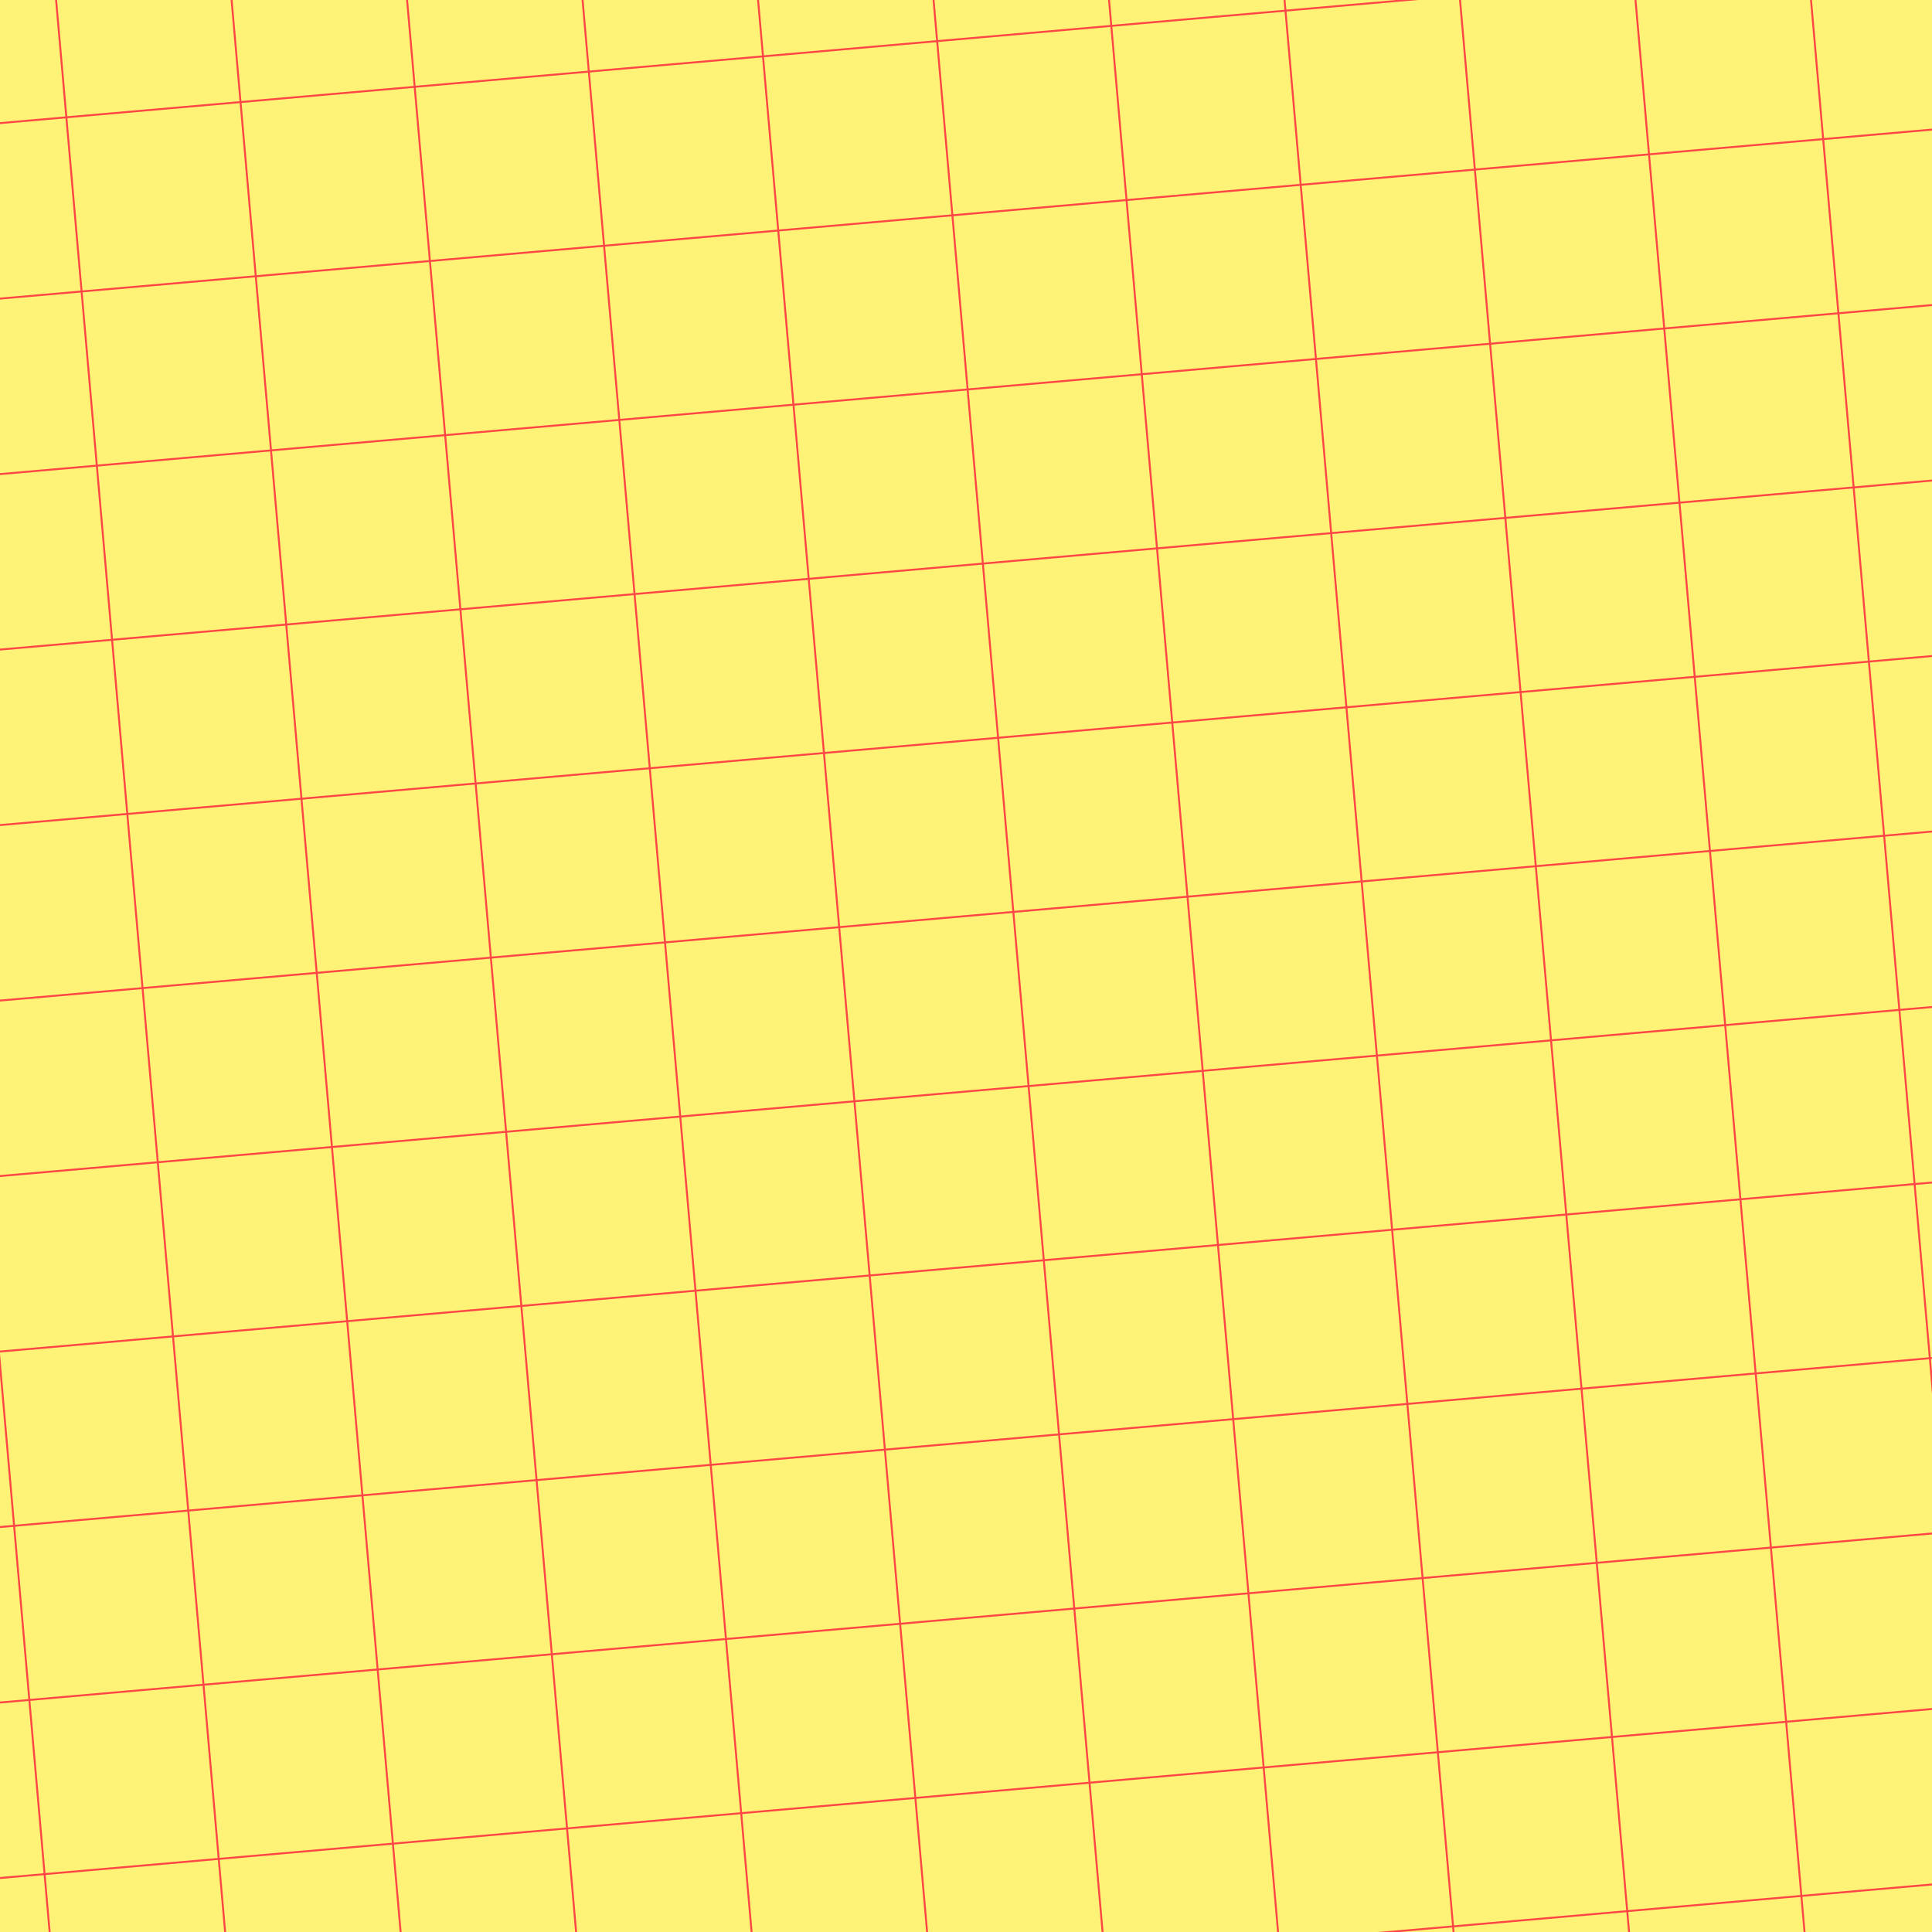 <svg id="Layer_1" data-name="Layer 1" xmlns="http://www.w3.org/2000/svg" viewBox="0 0 1000 1000"><title>03</title><rect x="-2" y="-1" width="1005" height="1003" style="fill:#fef377"/><line x1="-100.61" y1="1071.69" x2="1149.61" y2="962.31" style="fill:none;stroke:#ff4646;stroke-miterlimit:10"/><line x1="-100.61" y1="980.86" x2="1149.61" y2="871.48" style="fill:none;stroke:#ff4646;stroke-miterlimit:10"/><line x1="-100.61" y1="890.02" x2="1149.61" y2="780.64" style="fill:none;stroke:#ff4646;stroke-miterlimit:10"/><line x1="-100.61" y1="799.19" x2="1149.61" y2="689.81" style="fill:none;stroke:#ff4646;stroke-miterlimit:10"/><line x1="-100.61" y1="708.36" x2="1149.61" y2="598.98" style="fill:none;stroke:#ff4646;stroke-miterlimit:10"/><line x1="-100.61" y1="617.52" x2="1149.61" y2="508.14" style="fill:none;stroke:#ff4646;stroke-miterlimit:10"/><line x1="-100.61" y1="526.69" x2="1149.61" y2="417.31" style="fill:none;stroke:#ff4646;stroke-miterlimit:10"/><line x1="-100.61" y1="435.86" x2="1149.61" y2="326.48" style="fill:none;stroke:#ff4646;stroke-miterlimit:10"/><line x1="-100.61" y1="345.02" x2="1149.61" y2="235.64" style="fill:none;stroke:#ff4646;stroke-miterlimit:10"/><line x1="-100.61" y1="254.19" x2="1149.61" y2="144.81" style="fill:none;stroke:#ff4646;stroke-miterlimit:10"/><line x1="-100.61" y1="163.36" x2="1149.61" y2="53.98" style="fill:none;stroke:#ff4646;stroke-miterlimit:10"/><line x1="-100.61" y1="72.52" x2="1149.61" y2="-36.86" style="fill:none;stroke:#ff4646;stroke-miterlimit:10"/><line x1="1033.36" y1="1097.11" x2="923.98" y2="-153.11" style="fill:none;stroke:#ff4646;stroke-miterlimit:10"/><line x1="942.52" y1="1097.11" x2="833.14" y2="-153.11" style="fill:none;stroke:#ff4646;stroke-miterlimit:10"/><line x1="851.69" y1="1097.11" x2="742.31" y2="-153.11" style="fill:none;stroke:#ff4646;stroke-miterlimit:10"/><line x1="760.86" y1="1097.11" x2="651.48" y2="-153.11" style="fill:none;stroke:#ff4646;stroke-miterlimit:10"/><line x1="670.02" y1="1097.11" x2="560.64" y2="-153.11" style="fill:none;stroke:#ff4646;stroke-miterlimit:10"/><line x1="579.19" y1="1097.11" x2="469.81" y2="-153.11" style="fill:none;stroke:#ff4646;stroke-miterlimit:10"/><line x1="488.36" y1="1097.11" x2="378.98" y2="-153.11" style="fill:none;stroke:#ff4646;stroke-miterlimit:10"/><line x1="397.52" y1="1097.11" x2="288.14" y2="-153.11" style="fill:none;stroke:#ff4646;stroke-miterlimit:10"/><line x1="306.69" y1="1097.11" x2="197.31" y2="-153.11" style="fill:none;stroke:#ff4646;stroke-miterlimit:10"/><line x1="215.86" y1="1097.11" x2="106.48" y2="-153.11" style="fill:none;stroke:#ff4646;stroke-miterlimit:10"/><line x1="125.02" y1="1097.11" x2="15.64" y2="-153.11" style="fill:none;stroke:#ff4646;stroke-miterlimit:10"/><line x1="34.19" y1="1097.11" x2="-75.19" y2="-153.11" style="fill:none;stroke:#ff4646;stroke-miterlimit:10"/></svg>